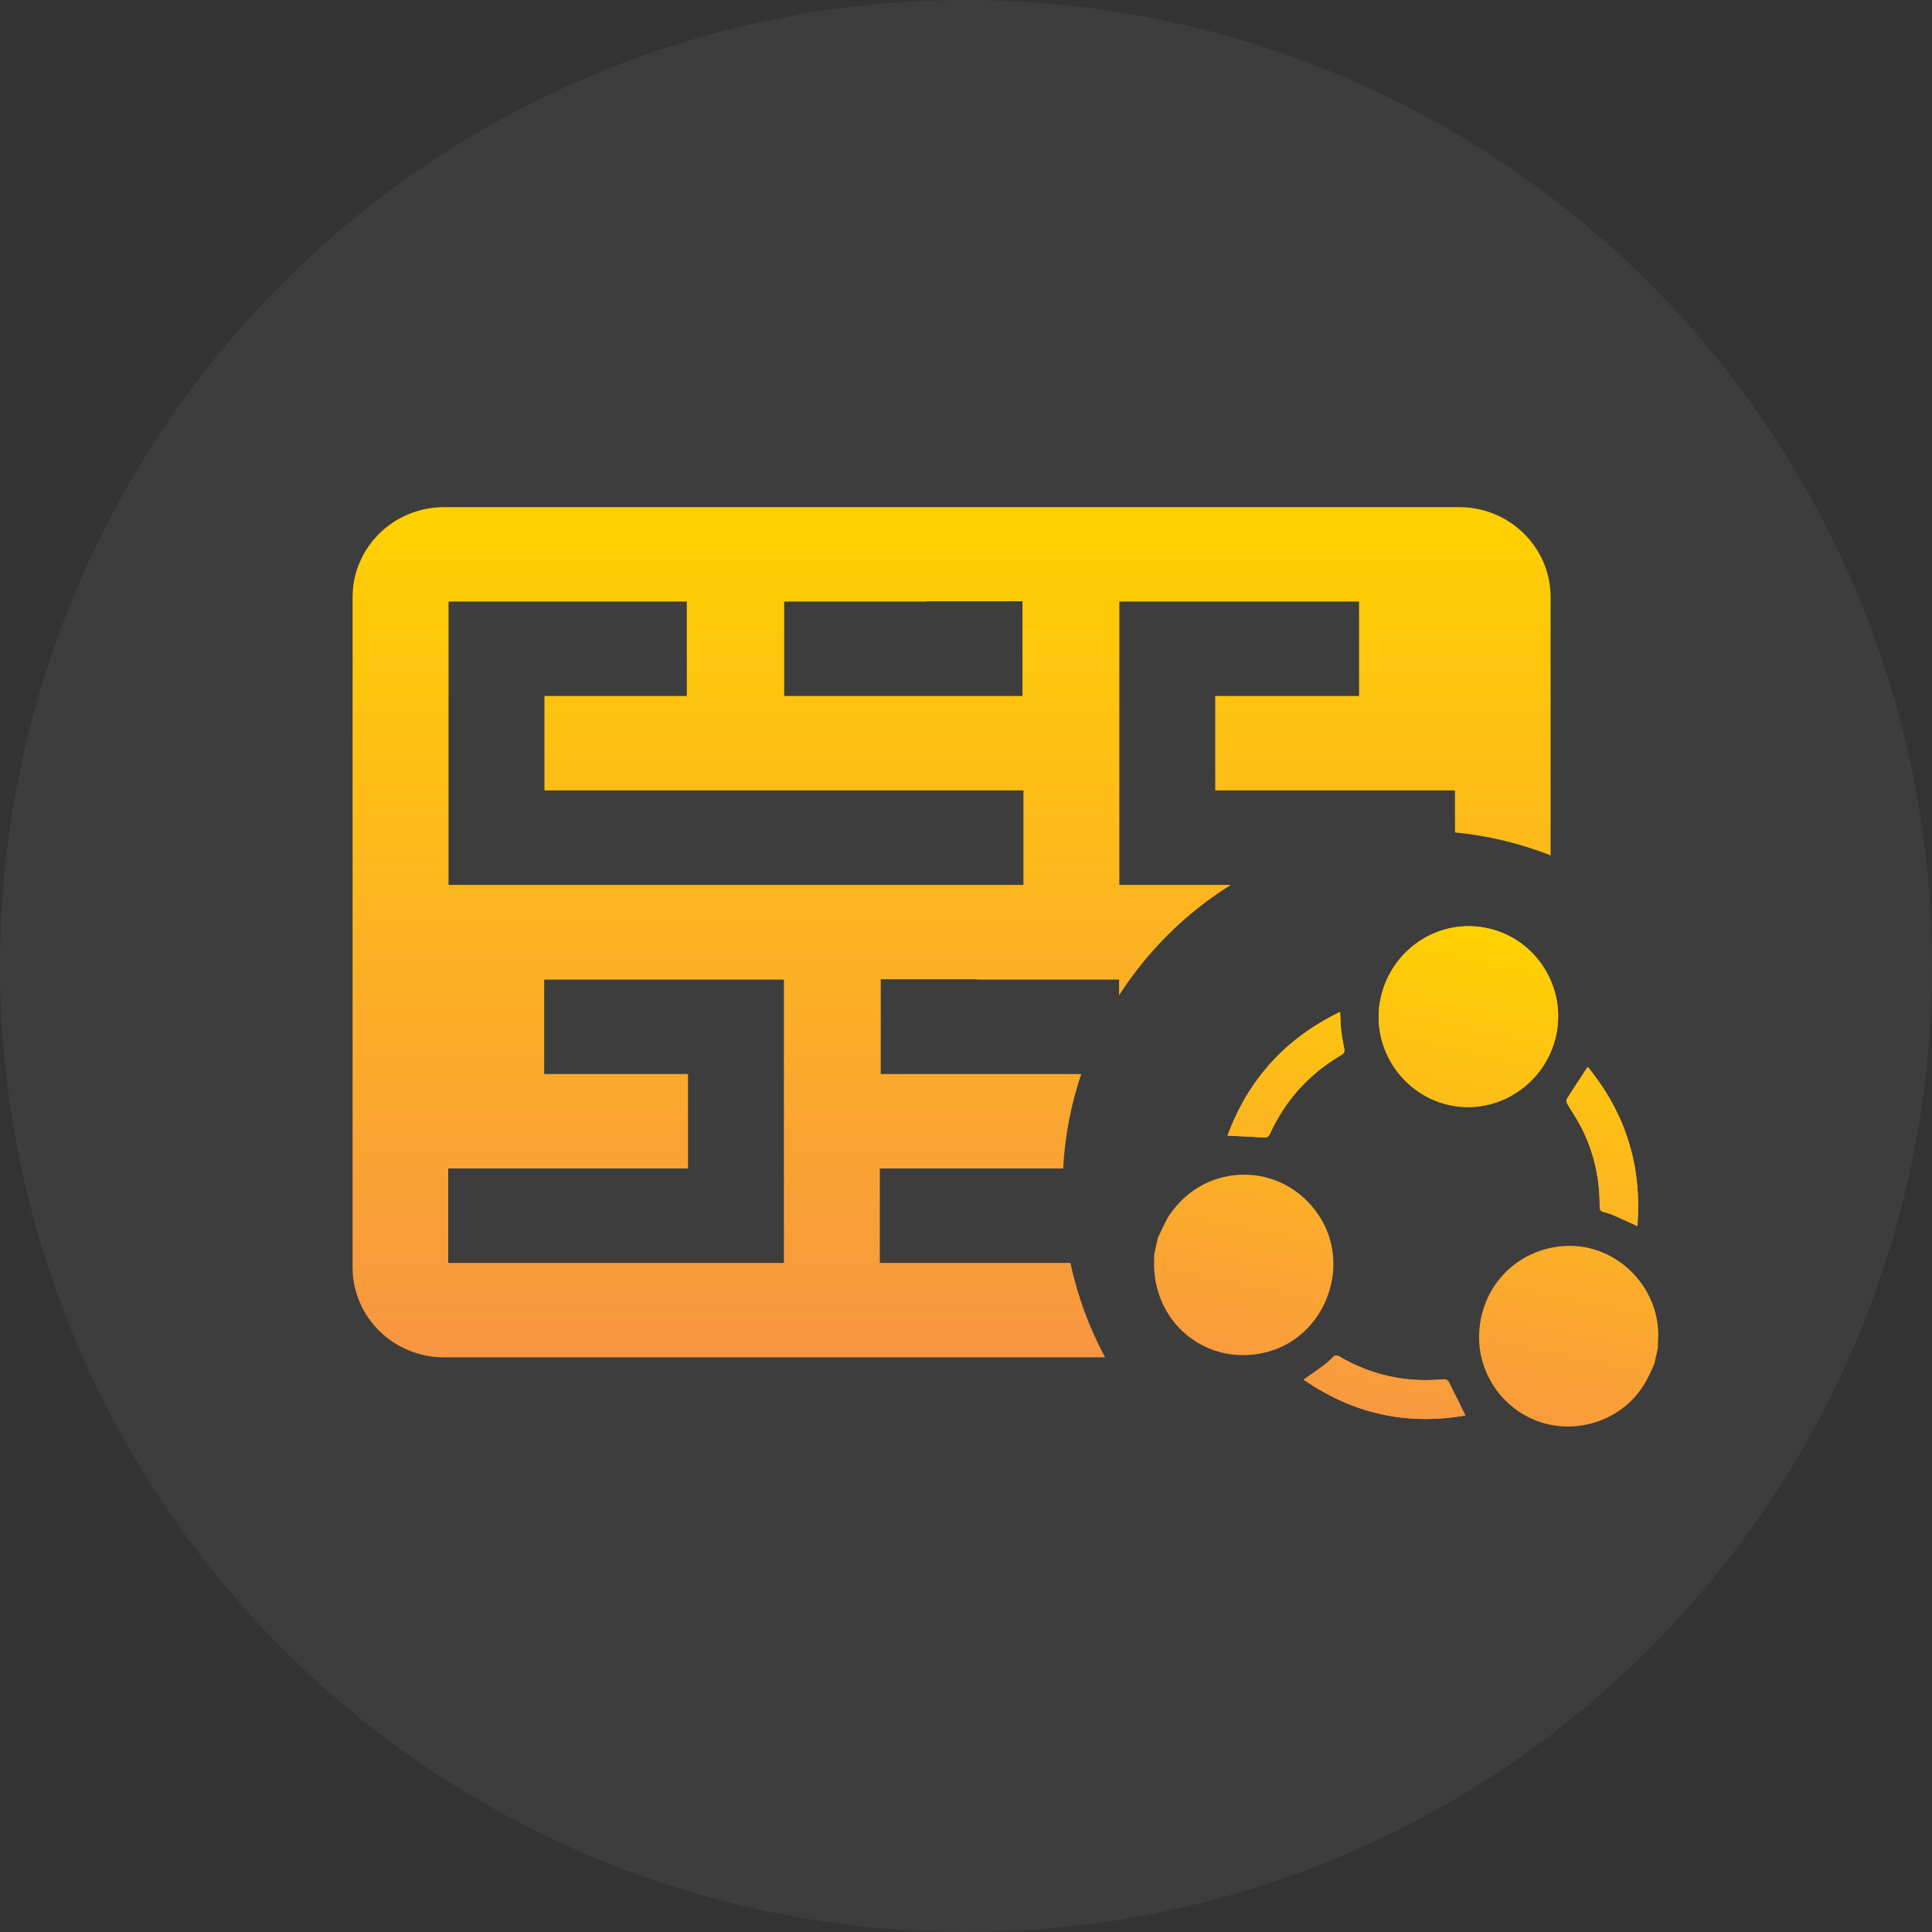 <svg width="54" height="54" viewBox="0 0 54 54" fill="none" xmlns="http://www.w3.org/2000/svg">
<rect x="0" y="0" width="54" height="54" fill="#333333" stroke="none"/>
<g clip-path="url(#clip0_2310_1242)">
<circle cx="27" cy="27" r="27" fill="white" fill-opacity="0.05"/>
<path fill-rule="evenodd" clip-rule="evenodd" d="M9.855 16.691C9.855 15.301 10.999 14.175 12.411 14.175H40.785C42.197 14.175 43.34 15.301 43.34 16.691V23.908C42.499 23.577 41.602 23.358 40.667 23.267V22.093H33.966V19.453H37.986V16.814H31.286V24.733H34.402C33.146 25.518 32.077 26.575 31.278 27.82V27.38H27.298V27.372H24.617V30.02H30.221C29.939 30.855 29.765 31.741 29.715 32.659H24.591V35.299H29.919C30.118 36.234 30.448 37.12 30.888 37.938H12.411C10.999 37.938 9.855 36.812 9.855 35.422V16.691ZM12.528 35.299H21.91V27.38H15.21V30.02H19.23V32.659H12.528V35.299ZM25.898 16.814H21.918V19.453H28.579V16.806H25.898V16.814ZM19.197 16.814H12.537V24.733H28.605V22.093H15.217V19.453H19.197V16.814Z" fill="url(#paint0_linear_2310_1242)"/>
<path d="M43.49 28.954C43.794 27.599 42.934 26.242 41.584 25.946C40.238 25.651 38.915 26.502 38.597 27.867C38.285 29.21 39.146 30.579 40.495 30.884C41.834 31.187 43.184 30.317 43.49 28.954ZM34.31 31.741C34.653 31.759 34.981 31.769 35.309 31.794C35.408 31.801 35.454 31.779 35.498 31.685C35.917 30.772 36.556 30.054 37.411 29.535C37.599 29.421 37.596 29.423 37.55 29.201C37.519 29.05 37.496 28.896 37.48 28.743C37.465 28.596 37.464 28.448 37.456 28.283C35.937 29.019 34.89 30.165 34.31 31.741L34.31 31.741ZM45.765 34.27C45.9 32.577 45.426 31.097 44.377 29.821C44.177 30.125 43.98 30.42 43.792 30.72C43.773 30.749 43.786 30.814 43.807 30.85C43.935 31.073 44.083 31.284 44.199 31.513C44.549 32.204 44.719 32.943 44.711 33.721C44.71 33.815 44.741 33.855 44.826 33.877C44.916 33.9 45.006 33.927 45.091 33.964C45.312 34.06 45.529 34.163 45.765 34.27L45.765 34.27ZM40.958 39.563C40.796 39.234 40.644 38.92 40.484 38.609C40.467 38.577 40.405 38.553 40.363 38.553C40.233 38.553 40.104 38.572 39.974 38.575C39.067 38.596 38.223 38.375 37.441 37.917C37.363 37.871 37.313 37.871 37.249 37.939C37.172 38.02 37.088 38.096 36.998 38.163C36.819 38.296 36.635 38.421 36.436 38.561C37.818 39.517 39.323 39.848 40.958 39.563L40.958 39.563Z" fill="url(#paint1_linear_2310_1242)"/>
<path d="M32.363 34.593C32.476 34.373 32.565 34.136 32.704 33.935C33.73 32.452 35.853 32.469 36.855 33.96C37.805 35.375 37.036 37.386 35.387 37.797C33.794 38.194 32.314 37.067 32.257 35.412C32.253 35.295 32.26 35.178 32.261 35.062C32.295 34.906 32.329 34.75 32.364 34.593L32.363 34.593Z" fill="url(#paint2_linear_2310_1242)"/>
<path d="M46.239 38.126C46.108 38.427 45.967 38.72 45.754 38.976C45.084 39.781 43.947 40.085 42.963 39.717C41.986 39.352 41.329 38.393 41.341 37.35C41.357 35.983 42.386 34.901 43.742 34.826C45.227 34.743 46.481 36.057 46.339 37.547C46.336 37.583 46.34 37.62 46.342 37.658L46.239 38.126L46.239 38.126Z" fill="url(#paint3_linear_2310_1242)"/>
<path d="M43.49 28.954C43.184 30.317 41.834 31.186 40.495 30.884C39.146 30.579 38.285 29.21 38.597 27.867C38.915 26.502 40.238 25.651 41.584 25.946C42.934 26.242 43.794 27.599 43.49 28.954Z" fill="url(#paint4_linear_2310_1242)"/>
<path d="M34.31 31.741C34.89 30.165 35.937 29.019 37.456 28.283C37.464 28.448 37.466 28.596 37.481 28.743C37.496 28.897 37.519 29.05 37.55 29.202C37.596 29.424 37.599 29.421 37.412 29.535C36.556 30.055 35.917 30.772 35.498 31.686C35.455 31.78 35.408 31.802 35.309 31.795C34.981 31.77 34.653 31.759 34.311 31.742L34.31 31.741Z" fill="url(#paint5_linear_2310_1242)"/>
<path d="M45.765 34.27C45.529 34.162 45.311 34.06 45.091 33.963C45.006 33.926 44.916 33.9 44.826 33.877C44.741 33.855 44.71 33.814 44.711 33.72C44.719 32.942 44.549 32.204 44.199 31.513C44.083 31.284 43.935 31.073 43.806 30.85C43.786 30.814 43.773 30.749 43.791 30.719C43.98 30.42 44.177 30.125 44.376 29.82C45.426 31.097 45.9 32.576 45.764 34.27L45.765 34.27Z" fill="url(#paint6_linear_2310_1242)"/>
<path d="M40.958 39.563C39.323 39.848 37.817 39.517 36.436 38.561C36.634 38.421 36.819 38.296 36.998 38.163C37.087 38.096 37.172 38.02 37.249 37.939C37.313 37.872 37.362 37.871 37.441 37.917C38.222 38.375 39.067 38.596 39.973 38.574C40.103 38.571 40.233 38.553 40.363 38.553C40.404 38.553 40.467 38.577 40.484 38.609C40.644 38.92 40.796 39.234 40.958 39.563L40.958 39.563Z" fill="url(#paint7_linear_2310_1242)"/>
</g>
<defs>
<linearGradient id="paint0_linear_2310_1242" x1="26.598" y1="14.175" x2="26.598" y2="37.938" gradientUnits="userSpaceOnUse">
<stop stop-color="#FFD100"/>
<stop offset="1" stop-color="#F89542"/>
</linearGradient>
<linearGradient id="paint1_linear_2310_1242" x1="41.584" y1="25.946" x2="38.606" y2="39.529" gradientUnits="userSpaceOnUse">
<stop stop-color="#FFD101"/>
<stop offset="1" stop-color="#F99840"/>
</linearGradient>
<linearGradient id="paint2_linear_2310_1242" x1="41.584" y1="25.946" x2="38.606" y2="39.529" gradientUnits="userSpaceOnUse">
<stop stop-color="#FFD101"/>
<stop offset="1" stop-color="#F99840"/>
</linearGradient>
<linearGradient id="paint3_linear_2310_1242" x1="41.584" y1="25.946" x2="38.606" y2="39.529" gradientUnits="userSpaceOnUse">
<stop stop-color="#FFD101"/>
<stop offset="1" stop-color="#F99840"/>
</linearGradient>
<linearGradient id="paint4_linear_2310_1242" x1="41.584" y1="25.946" x2="38.606" y2="39.529" gradientUnits="userSpaceOnUse">
<stop stop-color="#FFD101"/>
<stop offset="1" stop-color="#F99840"/>
</linearGradient>
<linearGradient id="paint5_linear_2310_1242" x1="41.584" y1="25.946" x2="38.606" y2="39.529" gradientUnits="userSpaceOnUse">
<stop stop-color="#FFD101"/>
<stop offset="1" stop-color="#F99840"/>
</linearGradient>
<linearGradient id="paint6_linear_2310_1242" x1="41.584" y1="25.946" x2="38.606" y2="39.529" gradientUnits="userSpaceOnUse">
<stop stop-color="#FFD101"/>
<stop offset="1" stop-color="#F99840"/>
</linearGradient>
<linearGradient id="paint7_linear_2310_1242" x1="41.584" y1="25.946" x2="38.606" y2="39.529" gradientUnits="userSpaceOnUse">
<stop stop-color="#FFD101"/>
<stop offset="1" stop-color="#F99840"/>
</linearGradient>
<clipPath id="clip0_2310_1242">
<rect width="54" height="54" fill="white"/>
</clipPath>
</defs>
</svg>
